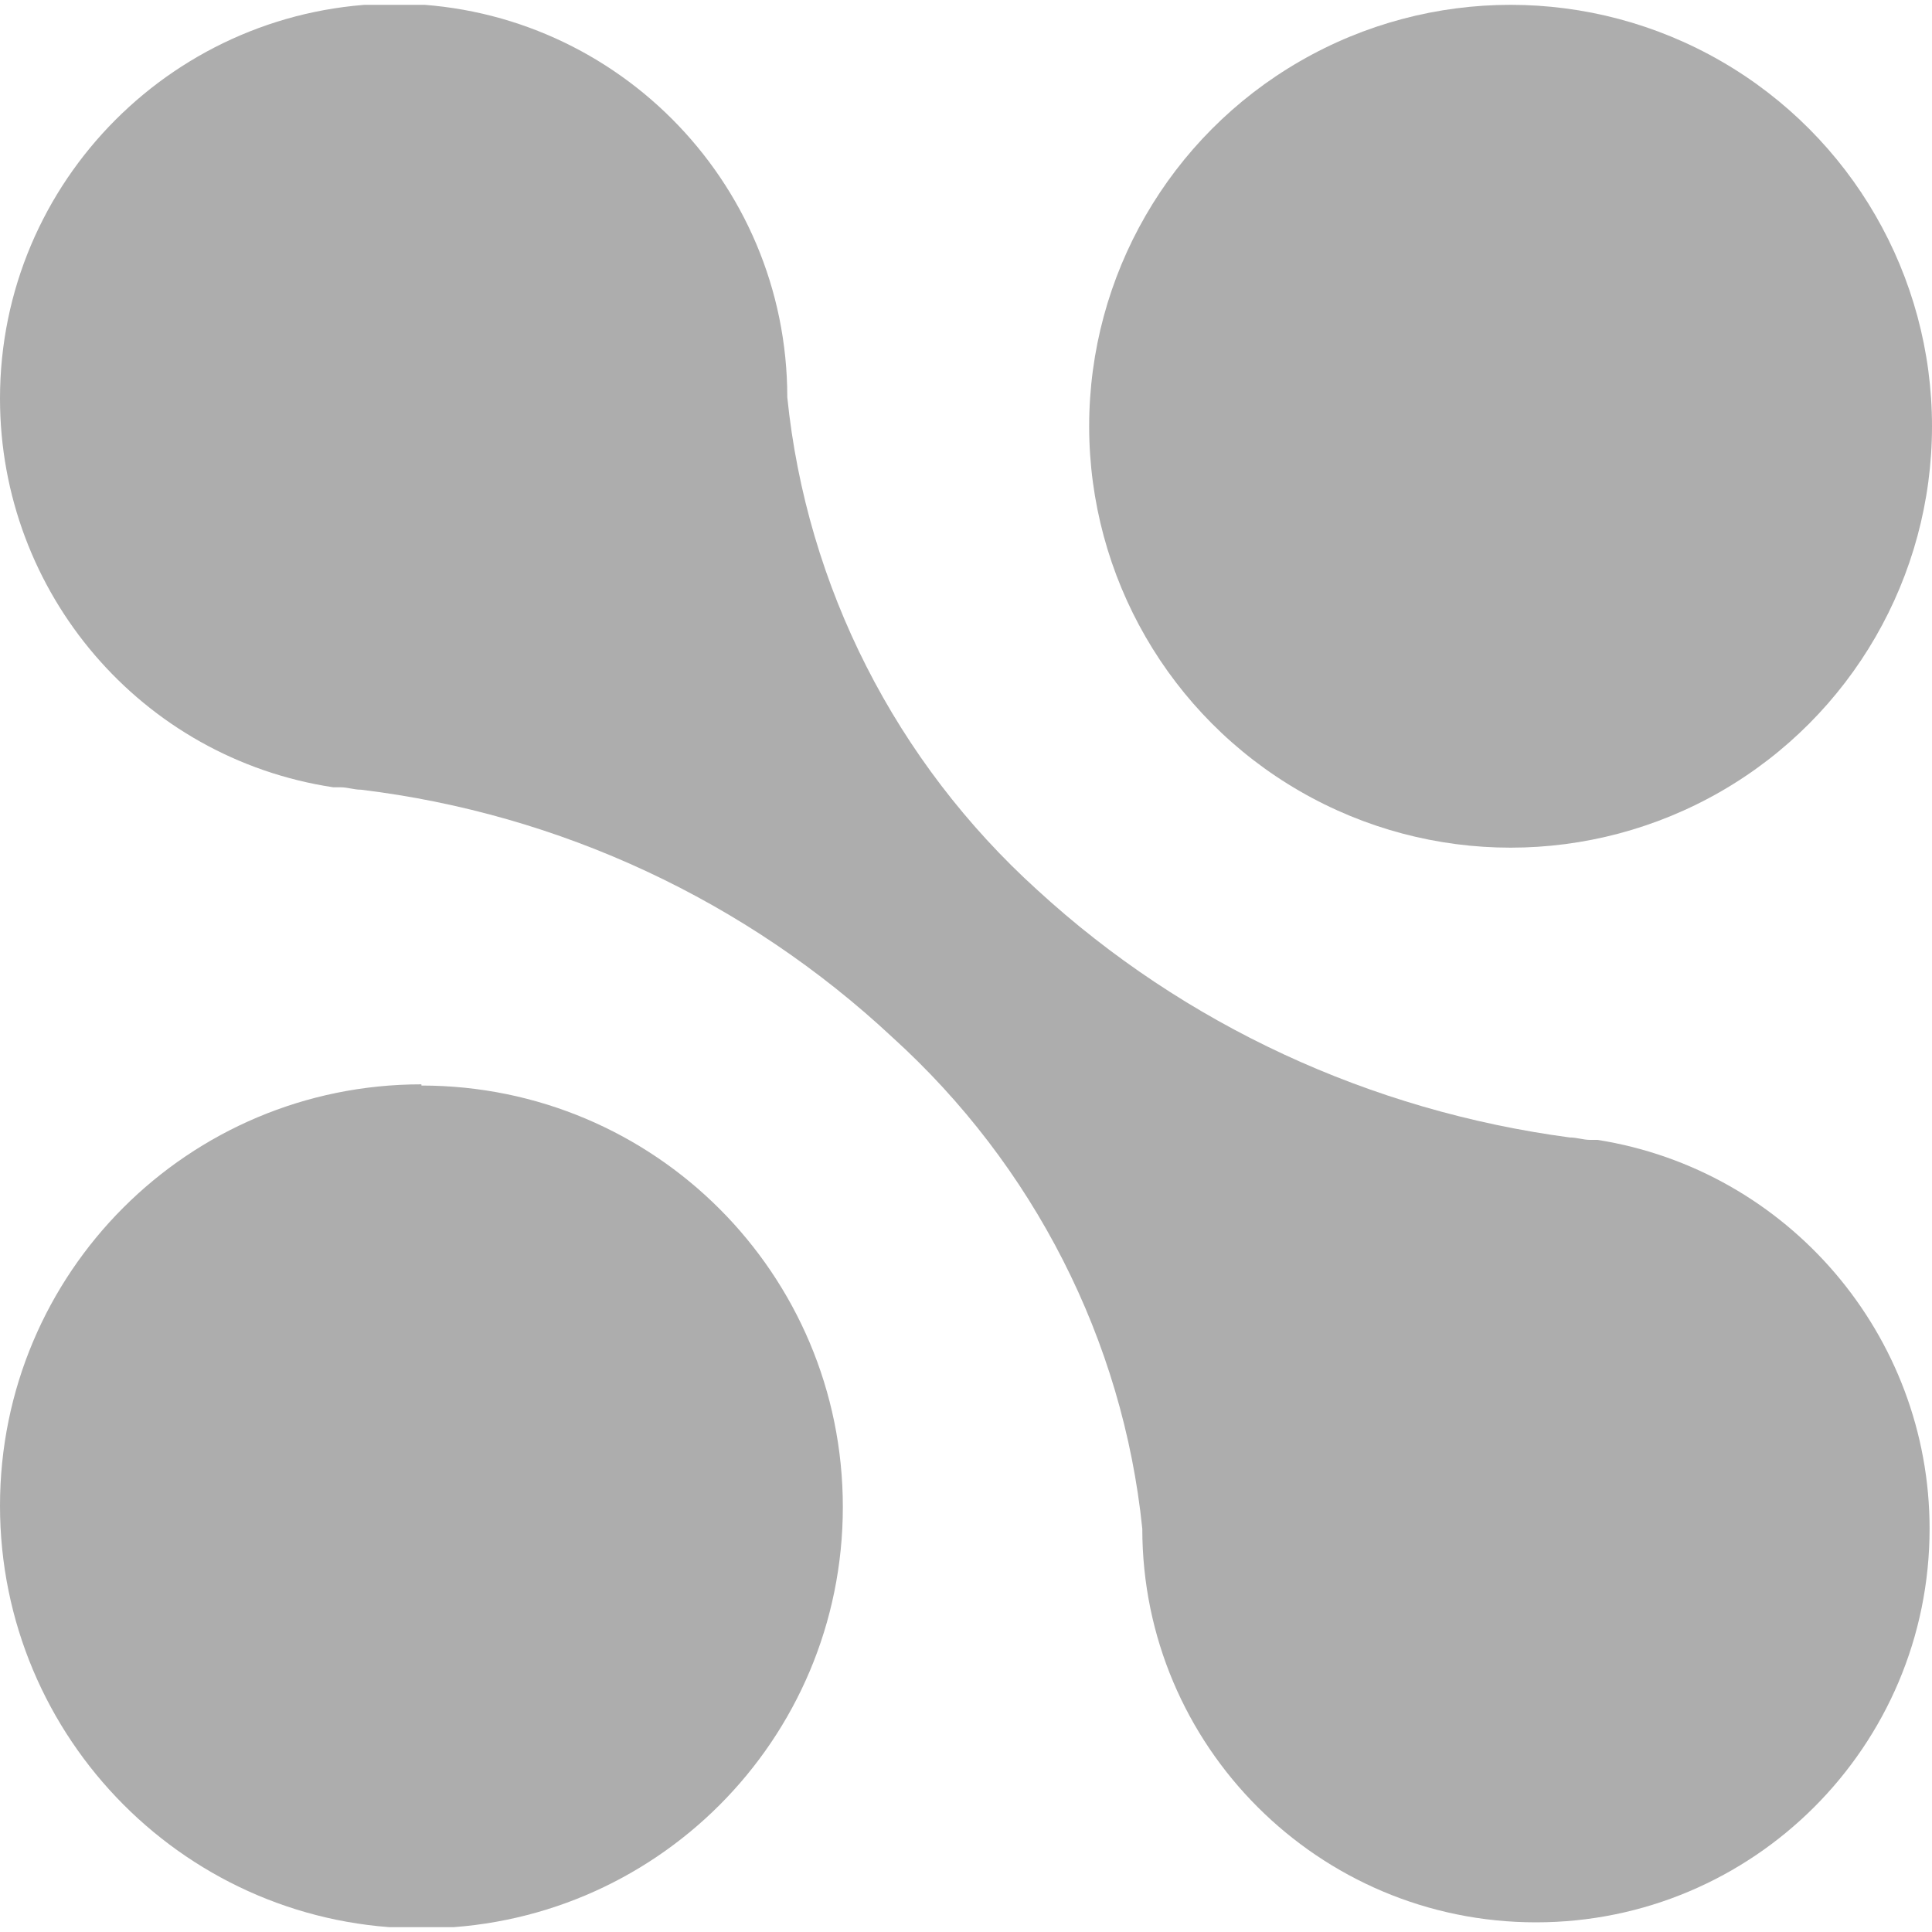 <?xml version="1.0" encoding="UTF-8"?><svg id="netscaler" xmlns="http://www.w3.org/2000/svg" xmlns:xlink="http://www.w3.org/1999/xlink" viewBox="0 0 16 16"><defs><style>.cls-1{fill:none;}.cls-2{fill:#adadad;}.cls-3{clip-path:url(#clippath);}</style><clipPath id="clippath"><rect class="cls-1" y=".04" width="16" height="15.92"/></clipPath></defs><g class="cls-3"><g id="Group_16419"><circle id="Ellipse_5" class="cls-2" cx="12.51" cy="3.53" r="3.49"/><path id="Path_61597" class="cls-2" d="M3.49,8.99c1.93,0,3.49,1.56,3.49,3.49s-1.56,3.49-3.49,3.49S0,14.4,0,12.47c0-1.93,1.56-3.49,3.49-3.49h0"/><path id="Path_61598" class="cls-2" d="M13.23,9.44h-.06c-.06,0-.11-.02-.17-.02-1.65-.22-3.19-.93-4.41-2.05-1.17-1.06-1.91-2.51-2.07-4.08,0-1.8-1.46-3.26-3.26-3.26C1.46.04,0,1.5,0,3.3c0,1.61,1.17,2.98,2.76,3.22h.06c.06,0,.11.02.17.02,1.65.2,3.19.92,4.4,2.05,1.17,1.06,1.91,2.51,2.07,4.07,0,1.8,1.46,3.26,3.26,3.26,1.8,0,3.26-1.46,3.26-3.26,0-1.6-1.17-2.97-2.75-3.22h0Z"/></g></g></svg>